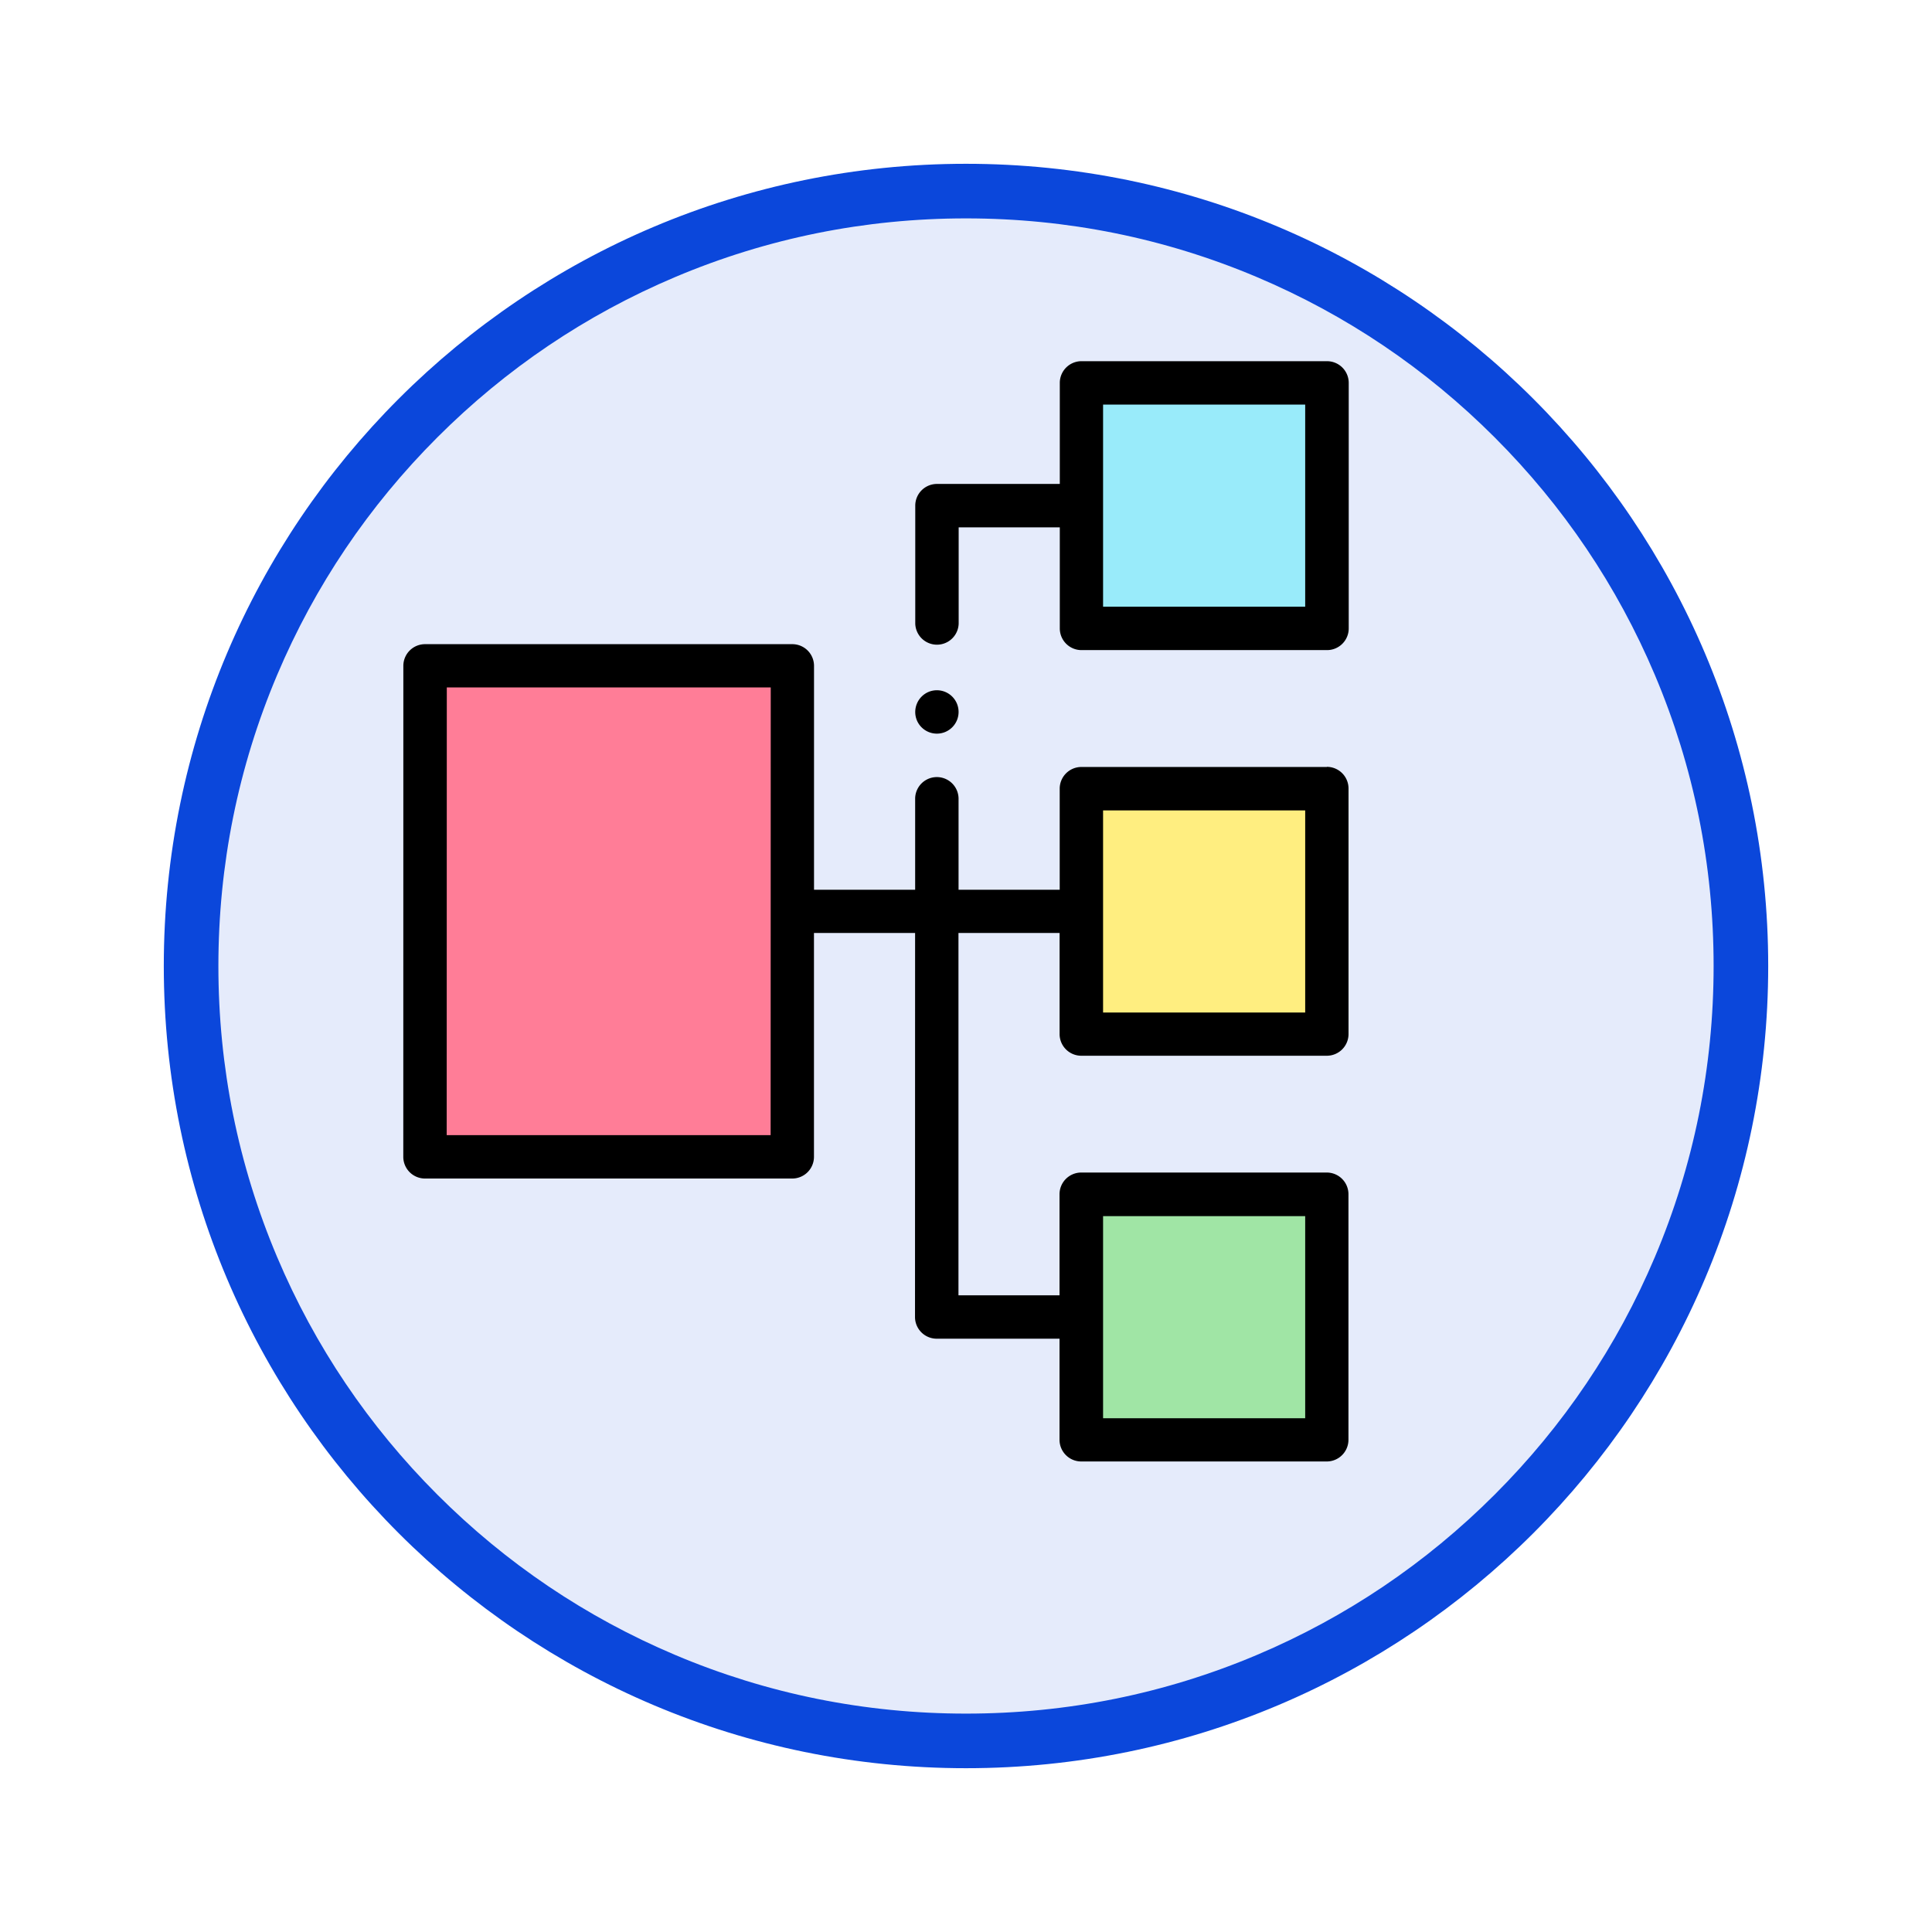 <svg xmlns="http://www.w3.org/2000/svg" xmlns:xlink="http://www.w3.org/1999/xlink" width="106.16" height="106.16" viewBox="0 0 106.16 106.16">
  <defs>
    <filter id="Trazado_982547" x="0" y="0" width="106.16" height="106.16" filterUnits="userSpaceOnUse">
      <feOffset dy="3" input="SourceAlpha"/>
      <feGaussianBlur stdDeviation="3" result="blur"/>
      <feFlood flood-opacity="0.161"/>
      <feComposite operator="in" in2="blur"/>
      <feComposite in="SourceGraphic"/>
    </filter>
  </defs>
  <g id="Grupo_1229913" data-name="Grupo 1229913" transform="translate(-1132.84 -2891)">
    <g id="Grupo_1228606" data-name="Grupo 1228606" transform="translate(941.915 -939)">
      <g id="Grupo_1225951" data-name="Grupo 1225951" transform="translate(-0.075 368.536)">
        <g id="Grupo_1224851" data-name="Grupo 1224851" transform="translate(0 1738.464)">
          <g id="Grupo_1206130" data-name="Grupo 1206130" transform="translate(0 -59)">
            <g id="Grupo_1203672" data-name="Grupo 1203672" transform="translate(0.08 -4797.878)">
              <g id="Grupo_1203344" data-name="Grupo 1203344" transform="translate(-81.08 5174.875)">
                <g id="Grupo_1177900" data-name="Grupo 1177900" transform="translate(281 1411.003)">
                  <g id="Grupo_1172010" data-name="Grupo 1172010" transform="translate(0)">
                    <g id="Grupo_1171046" data-name="Grupo 1171046">
                      <g id="Grupo_1148525" data-name="Grupo 1148525">
                        <g transform="matrix(1, 0, 0, 1, -9, -6)" filter="url(#Trazado_982547)">
                          <g id="Trazado_982547-2" data-name="Trazado 982547" transform="translate(9 6)" fill="#e5ebfb">
                            <path d="M 44.08 86.66 C 38.331 86.66 32.755 85.535 27.507 83.315 C 22.436 81.17 17.882 78.1 13.971 74.189 C 10.06 70.278 6.99 65.724 4.846 60.654 C 2.626 55.405 1.5 49.829 1.5 44.08 C 1.5 38.331 2.626 32.755 4.846 27.507 C 6.99 22.436 10.06 17.882 13.971 13.971 C 17.882 10.06 22.436 6.99 27.507 4.846 C 32.755 2.626 38.331 1.5 44.08 1.5 C 49.829 1.5 55.405 2.626 60.654 4.846 C 65.724 6.99 70.278 10.06 74.189 13.971 C 78.1 17.882 81.17 22.436 83.315 27.507 C 85.535 32.755 86.66 38.331 86.66 44.08 C 86.66 49.829 85.535 55.405 83.315 60.654 C 81.17 65.724 78.1 70.278 74.189 74.189 C 70.278 78.1 65.724 81.17 60.654 83.315 C 55.405 85.535 49.829 86.66 44.08 86.66 Z" stroke="none"/>
                            <path d="M 44.08 3 C 38.533 3 33.153 4.086 28.091 6.227 C 23.199 8.296 18.806 11.258 15.032 15.032 C 11.258 18.806 8.296 23.199 6.227 28.091 C 4.086 33.153 3 38.533 3 44.08 C 3 49.627 4.086 55.007 6.227 60.07 C 8.296 64.961 11.258 69.355 15.032 73.128 C 18.806 76.902 23.199 79.864 28.091 81.933 C 33.153 84.075 38.533 85.16 44.08 85.16 C 49.627 85.16 55.007 84.075 60.07 81.933 C 64.961 79.864 69.355 76.902 73.128 73.128 C 76.902 69.355 79.864 64.961 81.933 60.07 C 84.075 55.007 85.16 49.627 85.16 44.08 C 85.16 38.533 84.075 33.153 81.933 28.091 C 79.864 23.199 76.902 18.806 73.128 15.032 C 69.355 11.258 64.961 8.296 60.07 6.227 C 55.007 4.086 49.627 3 44.08 3 M 44.08 0 C 68.425 0 88.16 19.735 88.16 44.08 C 88.16 68.425 68.425 88.16 44.08 88.16 C 19.735 88.16 0 68.425 0 44.08 C 0 19.735 19.735 0 44.08 0 Z" stroke="none" fill="#0b47db"/>
                          </g>
                        </g>
                      </g>
                    </g>
                  </g>
                </g>
              </g>
            </g>
          </g>
        </g>
      </g>
    </g>
    <g id="diagrama-de-flujo" transform="translate(1119.285 2910.847)">
      <g id="Grupo_1229911" data-name="Grupo 1229911" transform="translate(36.911 1.194)">
        <path id="Trazado_1218324" data-name="Trazado 1218324" d="M45.741,140.342H65.922v26.982H45.741Z" transform="translate(-45.741 -124.801)" fill="#ff7d97"/>
        <path id="Trazado_1218325" data-name="Trazado 1218325" d="M348.223,10.014h13.491V23.505H348.223Z" transform="translate(-312.154 -10.014)" fill="#99ebfa"/>
        <path id="Trazado_1218326" data-name="Trazado 1218326" d="M348.178,196.976h13.491v13.491H348.178Z" transform="translate(-312.114 -174.682)" fill="#ffee80"/>
        <path id="Trazado_1218327" data-name="Trazado 1218327" d="M348.134,383.939h13.491V397.43H348.134Z" transform="translate(-312.075 -339.35)" fill="#a0e5a5"/>
      </g>
      <g id="Grupo_1229912" data-name="Grupo 1229912" transform="translate(35.715 0)">
        <path id="Trazado_1218328" data-name="Trazado 1218328" d="M294.241,0,280.75,0a1.192,1.192,0,0,0-1.193,1.192V6.745l-6.749,0a1.192,1.192,0,0,0-1.193,1.192l0,6.482a1.193,1.193,0,0,0,2.385,0V9.129h5.557v5.553a1.192,1.192,0,0,0,1.192,1.193l13.491,0a1.192,1.192,0,0,0,1.193-1.192l0-13.491A1.193,1.193,0,0,0,294.241,0Zm-1.2,13.491-11.106,0V7.938h0V2.385l11.106,0Z" transform="translate(-243.483 0)"/>
        <path id="Trazado_1218329" data-name="Trazado 1218329" d="M86.468,137.079l-13.491,0a1.192,1.192,0,0,0-1.193,1.192v5.553H66.226v-5.031a1.193,1.193,0,0,0-2.385,0v5.031H58.284l0-12.3a1.192,1.192,0,0,0-1.192-1.193l-20.181,0a1.192,1.192,0,0,0-1.193,1.192L35.715,158.5a1.193,1.193,0,0,0,1.192,1.193l20.181,0a1.193,1.193,0,0,0,1.193-1.192l0-12.3h5.557l-.005,21.1a1.193,1.193,0,0,0,1.192,1.193l6.749,0v5.553a1.193,1.193,0,0,0,1.192,1.193l13.491,0a1.193,1.193,0,0,0,1.193-1.192l0-13.491a1.192,1.192,0,0,0-1.192-1.193l-13.491,0a1.193,1.193,0,0,0-1.193,1.192v5.553H66.221l0-19.909h5.557v5.553a1.192,1.192,0,0,0,1.192,1.193l13.491,0a1.193,1.193,0,0,0,1.193-1.192l0-13.491a1.193,1.193,0,0,0-1.192-1.192ZM55.9,157.309l-17.8,0,.006-24.6,17.8,0Zm29.373,4.45,0,11.106-11.106,0,0-11.106Zm0-11.188-11.106,0v-5.553h0v-5.553l11.106,0Z" transform="translate(-35.715 -114.782)"/>
        <path id="Trazado_1218330" data-name="Trazado 1218330" d="M271.7,153.3a1.192,1.192,0,1,0,.645-1.557A1.2,1.2,0,0,0,271.7,153.3Z" transform="translate(-243.481 -133.571)"/>
      </g>
    </g>
  </g>
</svg>
